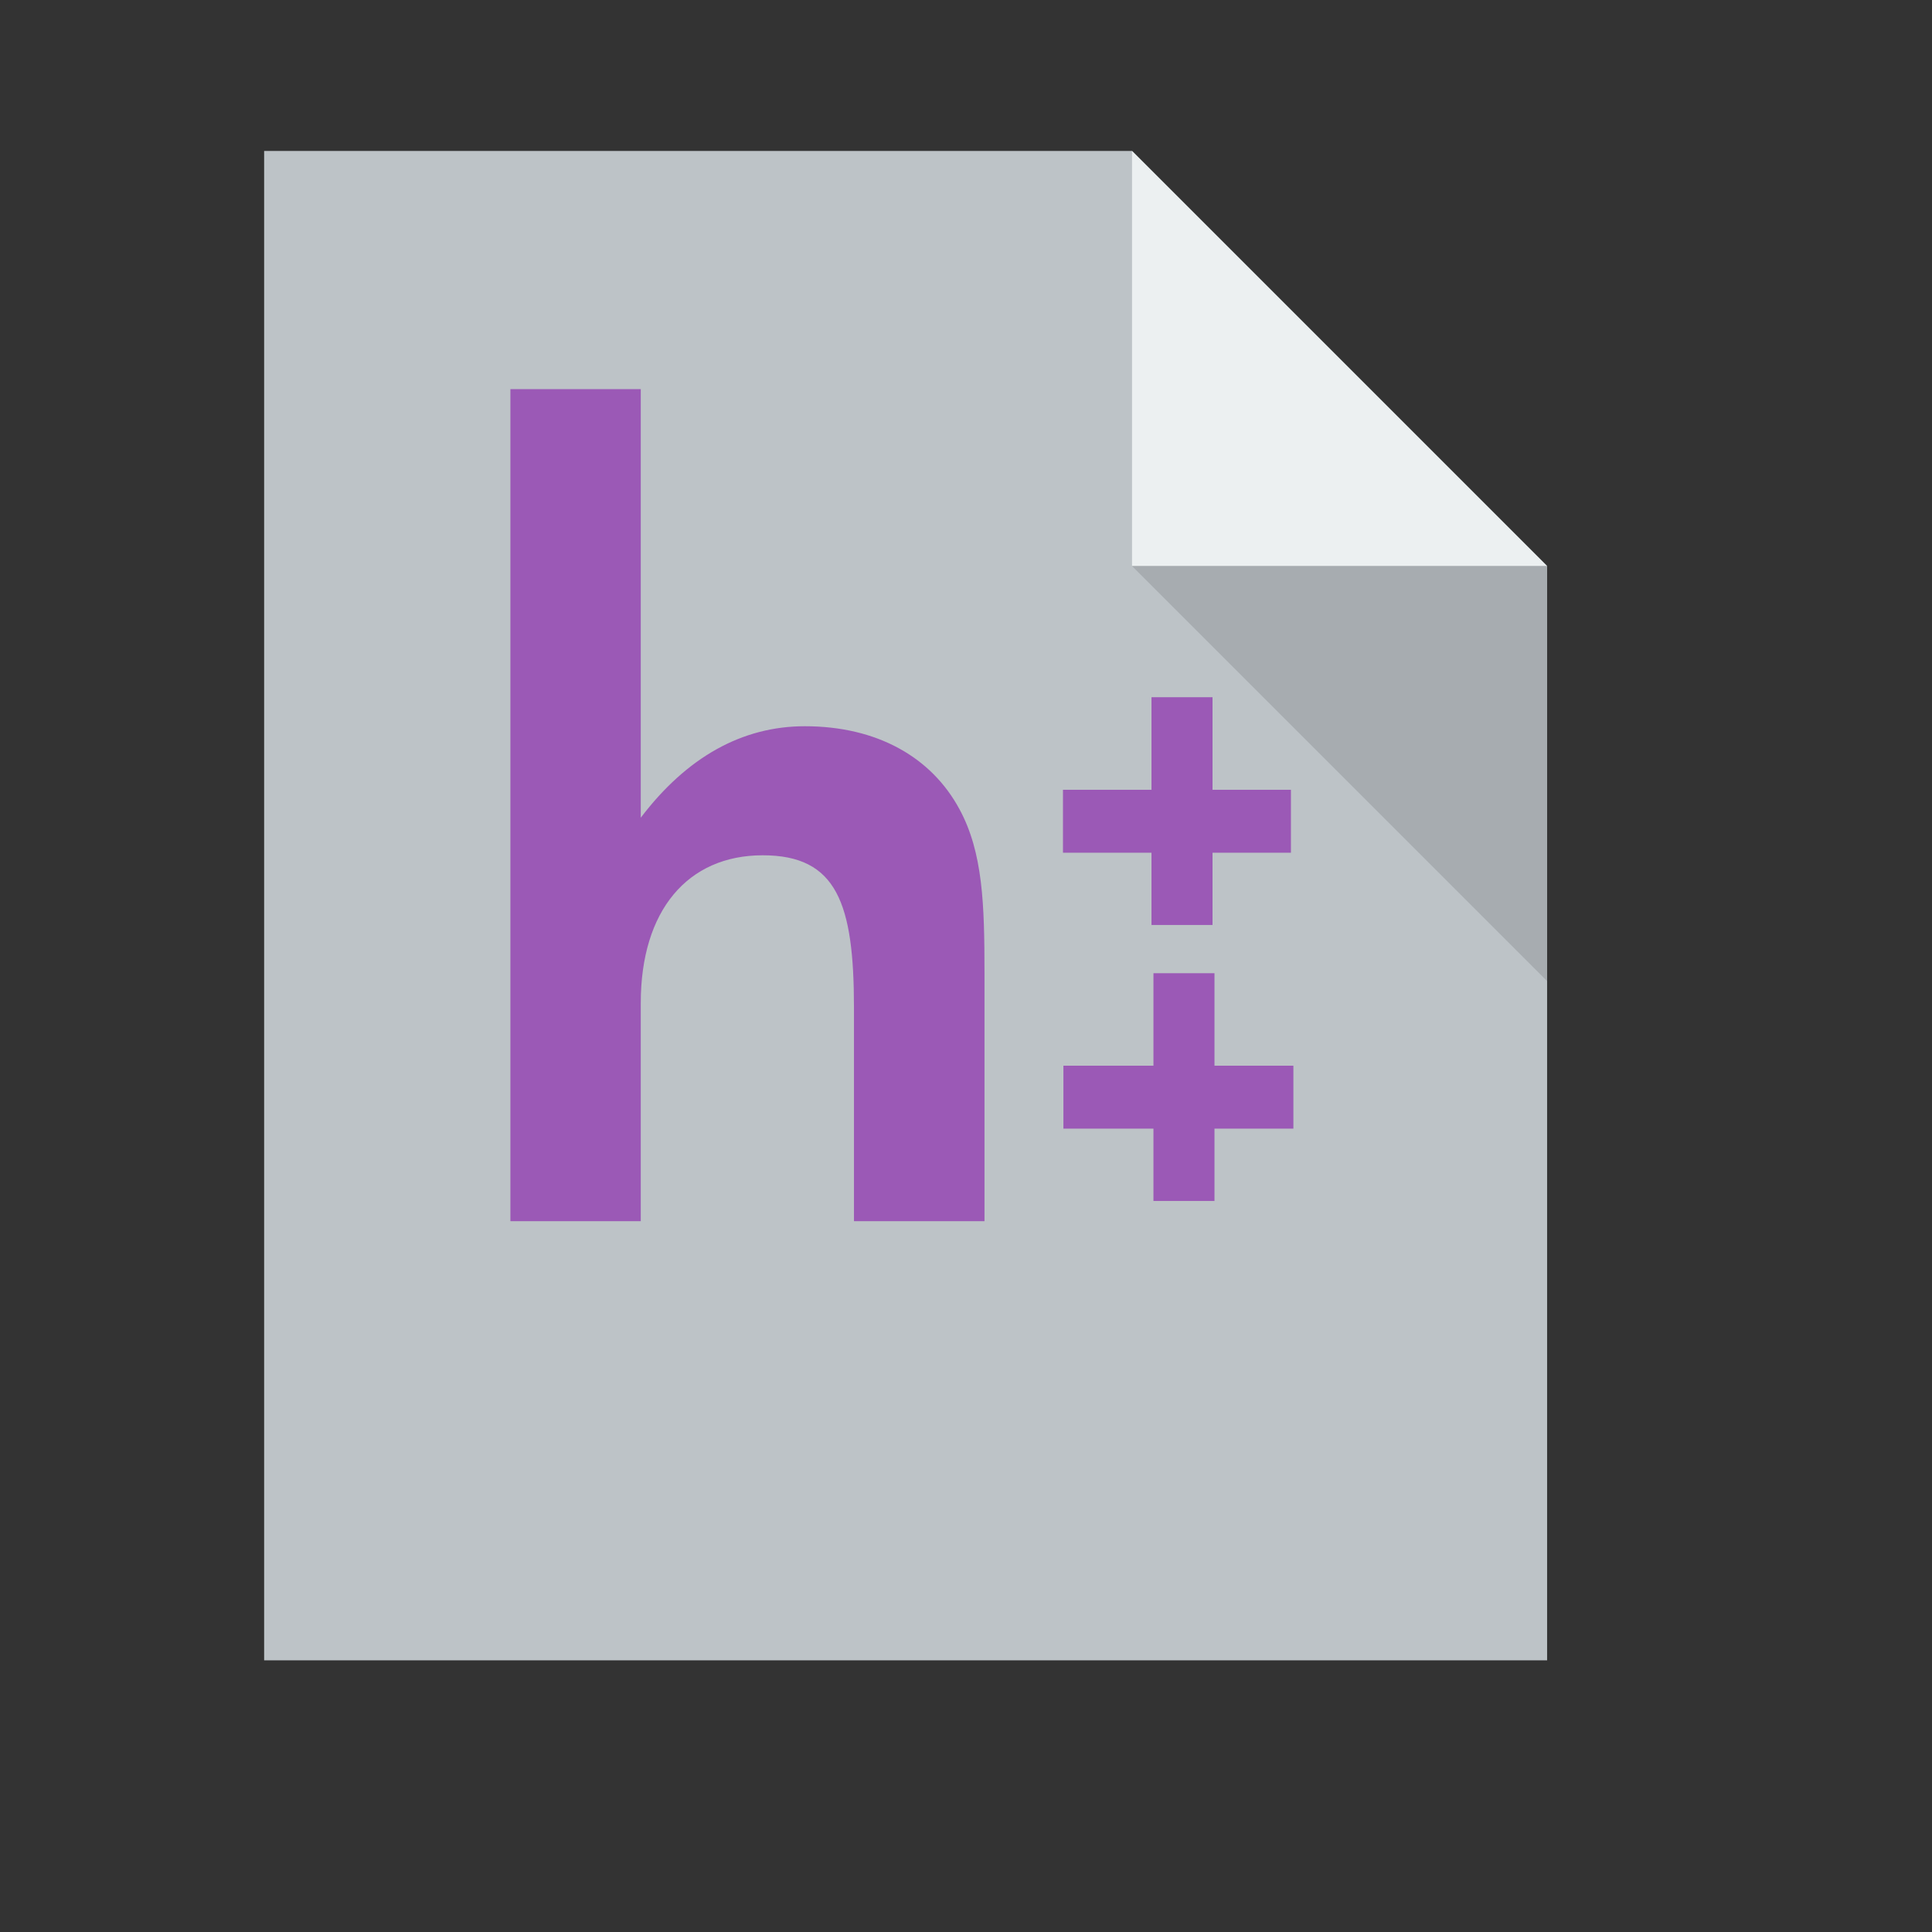<?xml version="1.0" standalone="no"?>
<!DOCTYPE svg PUBLIC "-//W3C//DTD SVG 20010904//EN" "http://www.w3.org/TR/2001/REC-SVG-20010904/DTD/svg10.dtd">
<!-- Created using Karbon, part of Calligra: http://www.calligra.org/karbon -->
<svg xmlns="http://www.w3.org/2000/svg" xmlns:xlink="http://www.w3.org/1999/xlink" width="38.4pt" height="38.4pt">
<rect width="100%" height="100%" fill="#333333" stroke="none"/>
<defs/>
<g id="layer1">
  <path id="rect4090" transform="translate(7, 4)" fill="#bdc3c7" d="M0 0L0 40L34 40L34 11L23 0Z"/>
  <path id="path4151" transform="matrix(3.543 0 0 3.543 30 4)" fill="#ecf0f1" d="M0 0L0 3.104L3.104 3.104Z"/>
  <rect id="shape11" transform="matrix(-3.88578e-16 1 -1 -3.88578e-16 34.211 20.93)" fill="#9b59b6" fill-rule="evenodd" stroke="#003bc3" stroke-width="0" stroke-linecap="square" stroke-linejoin="miter" stroke-miterlimit="2" width="1.251pt" height="4.531pt"/>
  <path id="path4252" transform="matrix(3.543 0 0 3.543 30 15)" fill="#000000" fill-opacity="0.118" d="M3.104 3.104L3.104 0L0 0Z"/>
  <rect id="shape111" transform="matrix(-1 0 0 -1 32.133 24.513)" fill="#9b59b6" fill-rule="evenodd" stroke="#003bc3" stroke-width="0" stroke-linecap="square" stroke-linejoin="miter" stroke-miterlimit="2" width="1.213pt" height="4.527pt"/>
  <rect id="shape112" transform="matrix(0 1 -1 0 34.276 28.242)" fill="#9b59b6" fill-rule="evenodd" stroke="#003bc3" stroke-width="0" stroke-linecap="square" stroke-linejoin="miter" stroke-miterlimit="2" width="1.251pt" height="4.571pt"/>
  <rect id="shape113" transform="matrix(-1 0 0 -1 32.185 31.827)" fill="#9b59b6" fill-rule="evenodd" stroke="#003bc3" stroke-width="0" stroke-linecap="square" stroke-linejoin="miter" stroke-miterlimit="2" width="1.213pt" height="4.527pt"/>
  <path id="path3036-6" transform="translate(13.526, 10.313)" fill="#9b59b6" d="M0 0L3.455 0L3.455 11.357C4.678 9.747 6.147 8.933 7.802 8.933C9.71 8.933 11.155 9.747 11.901 11.132C12.523 12.277 12.564 13.659 12.564 15.473L12.564 22.05L9.105 22.05L9.105 16.394C9.105 13.63 8.654 12.353 6.687 12.353C4.698 12.353 3.455 13.815 3.455 16.267L3.455 22.05L0 22.05L0 9.318"/>
 </g>
</svg>
